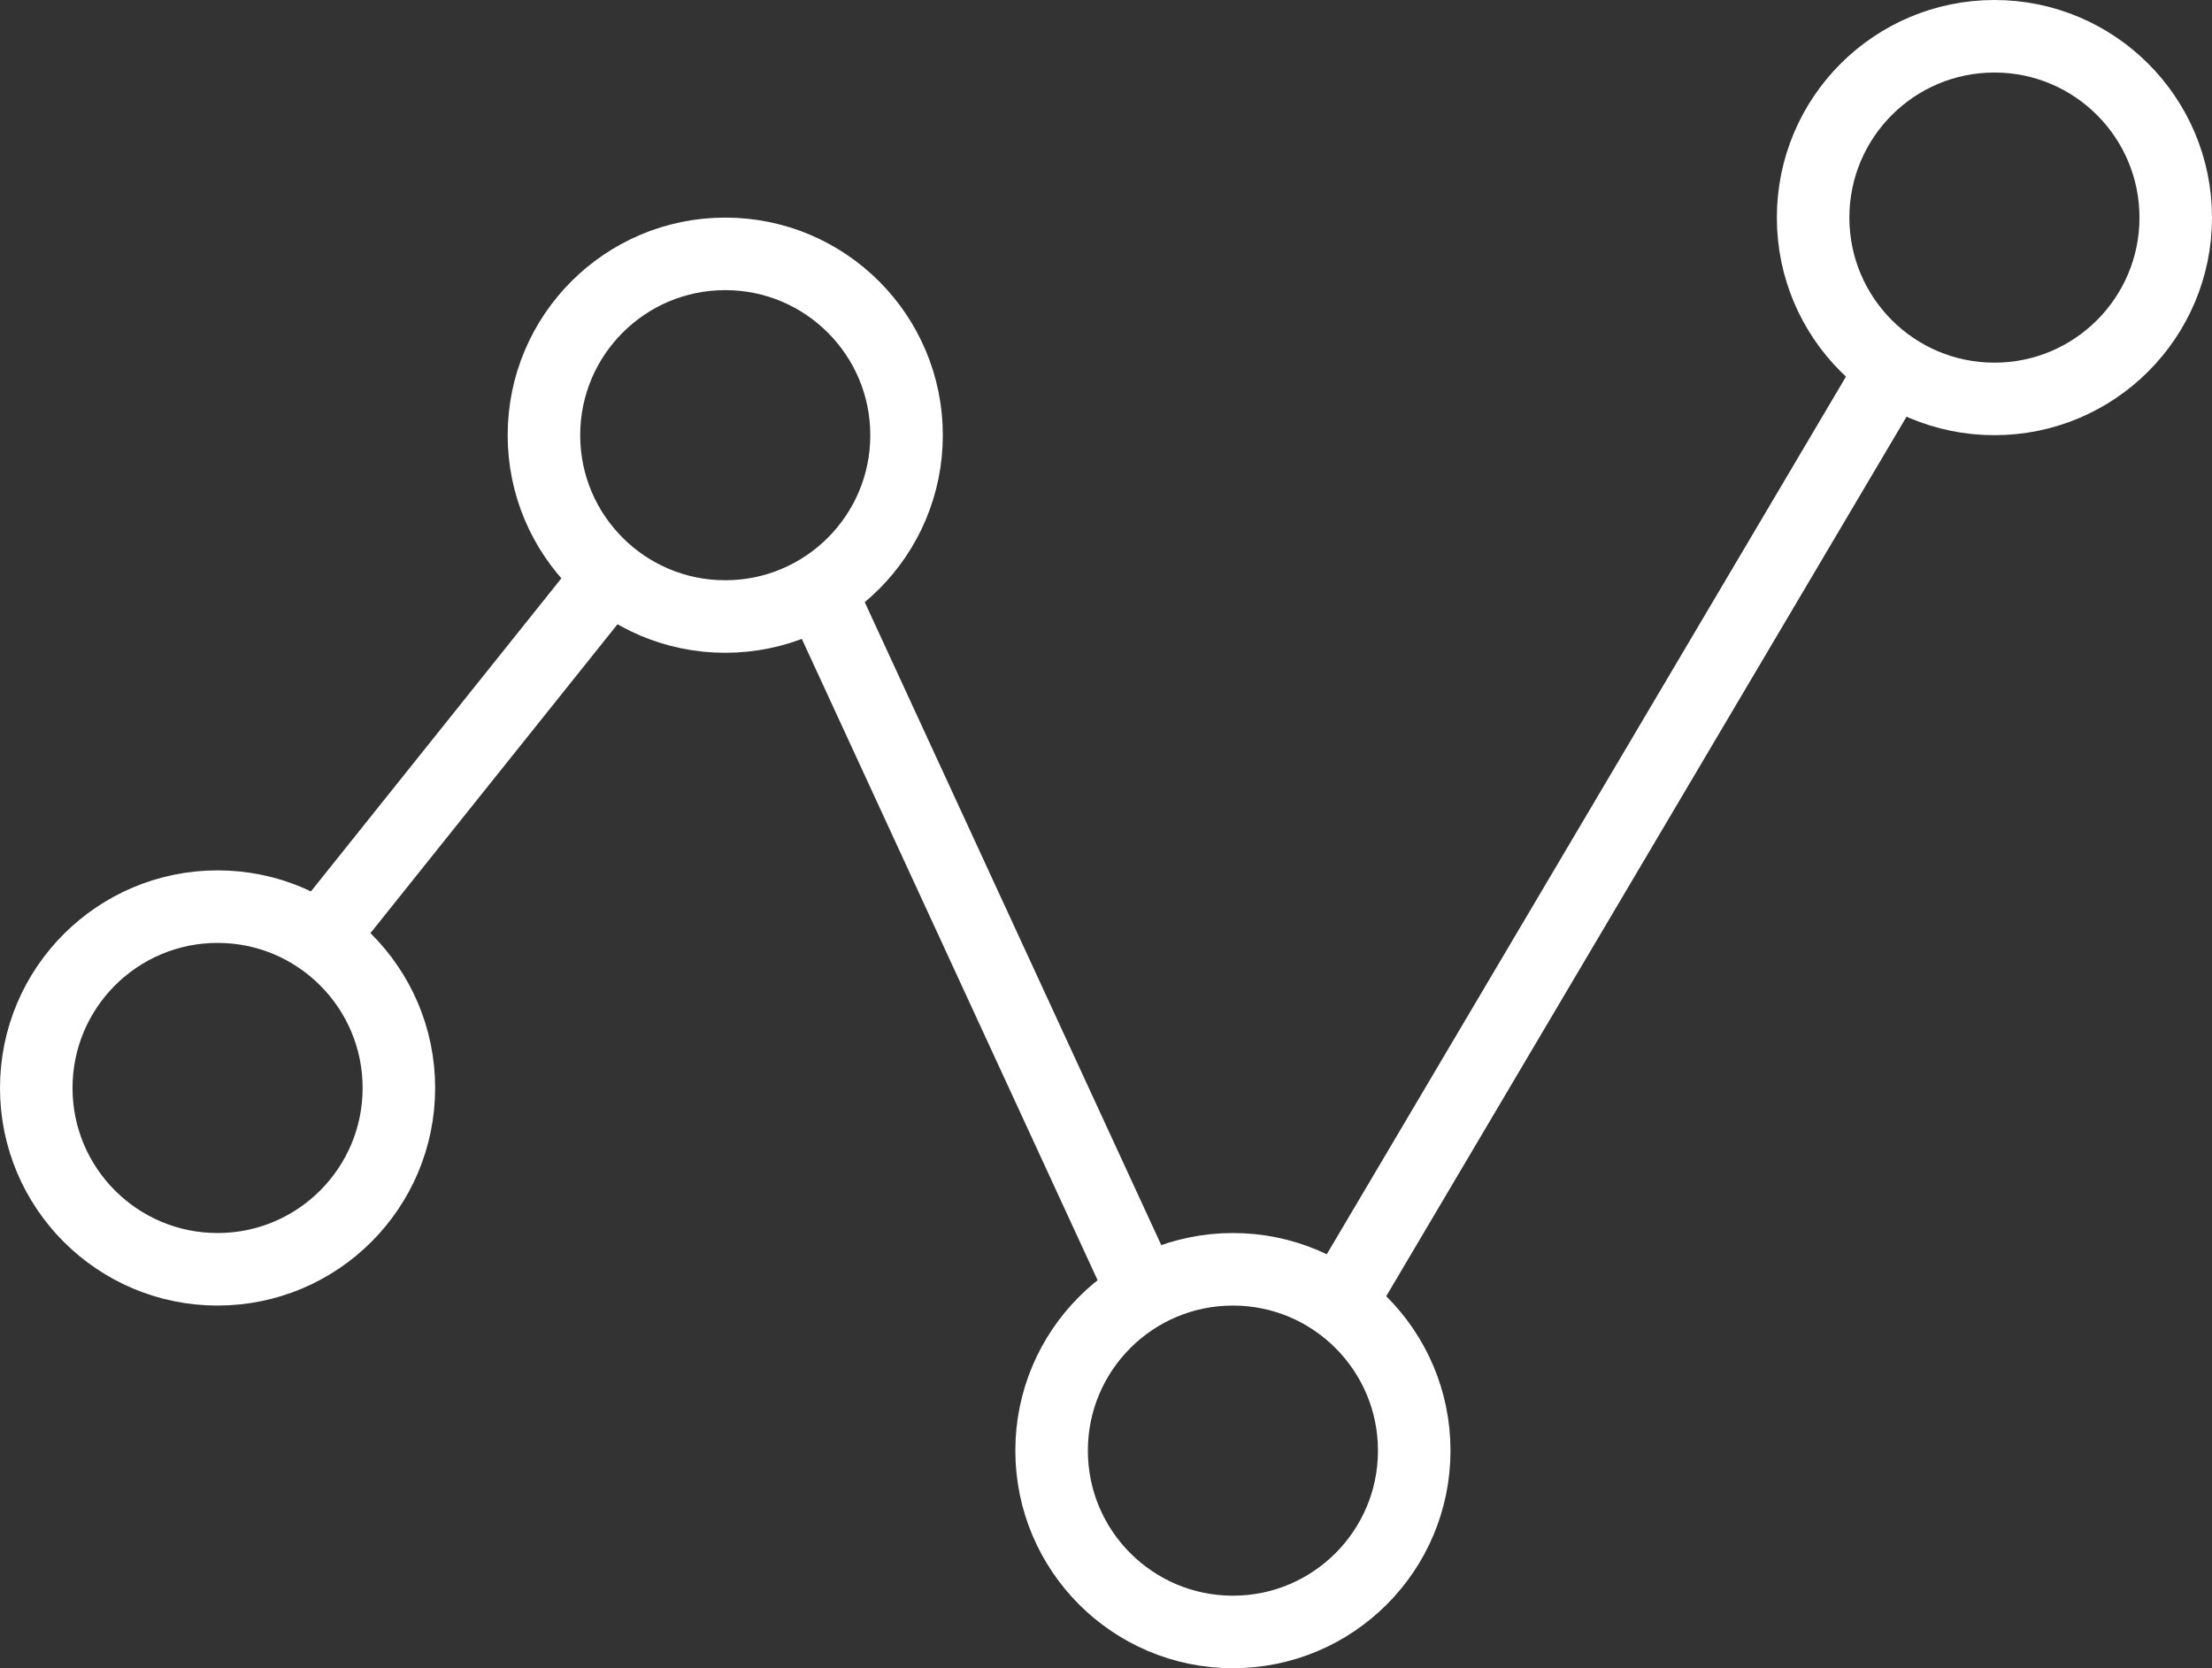 <svg width="61" height="46" viewBox="0 0 61 46" fill="none" xmlns="http://www.w3.org/2000/svg">
<rect x="0" y="0" width="61" height="46" fill="#333333" stroke="none"/>
<path d="M31 34.5L22.636 16.366" stroke="white" stroke-width="2" stroke-linecap="square"/>
<circle cx="34" cy="40" r="5" stroke="white" stroke-width="2"/>
<circle cx="55" cy="6" r="5" stroke="white" stroke-width="2"/>
<circle cx="20" cy="12" r="5" stroke="white" stroke-width="2"/>
<circle cx="6" cy="30" r="5" stroke="white" stroke-width="2"/>
<line x1="9.844" y1="24.594" x2="16.594" y2="16.156" stroke="white" stroke-width="2" stroke-linecap="square"/>
<path d="M37.735 34.611L52 10.5" stroke="white" stroke-width="2" stroke-linecap="square"/>
</svg>
